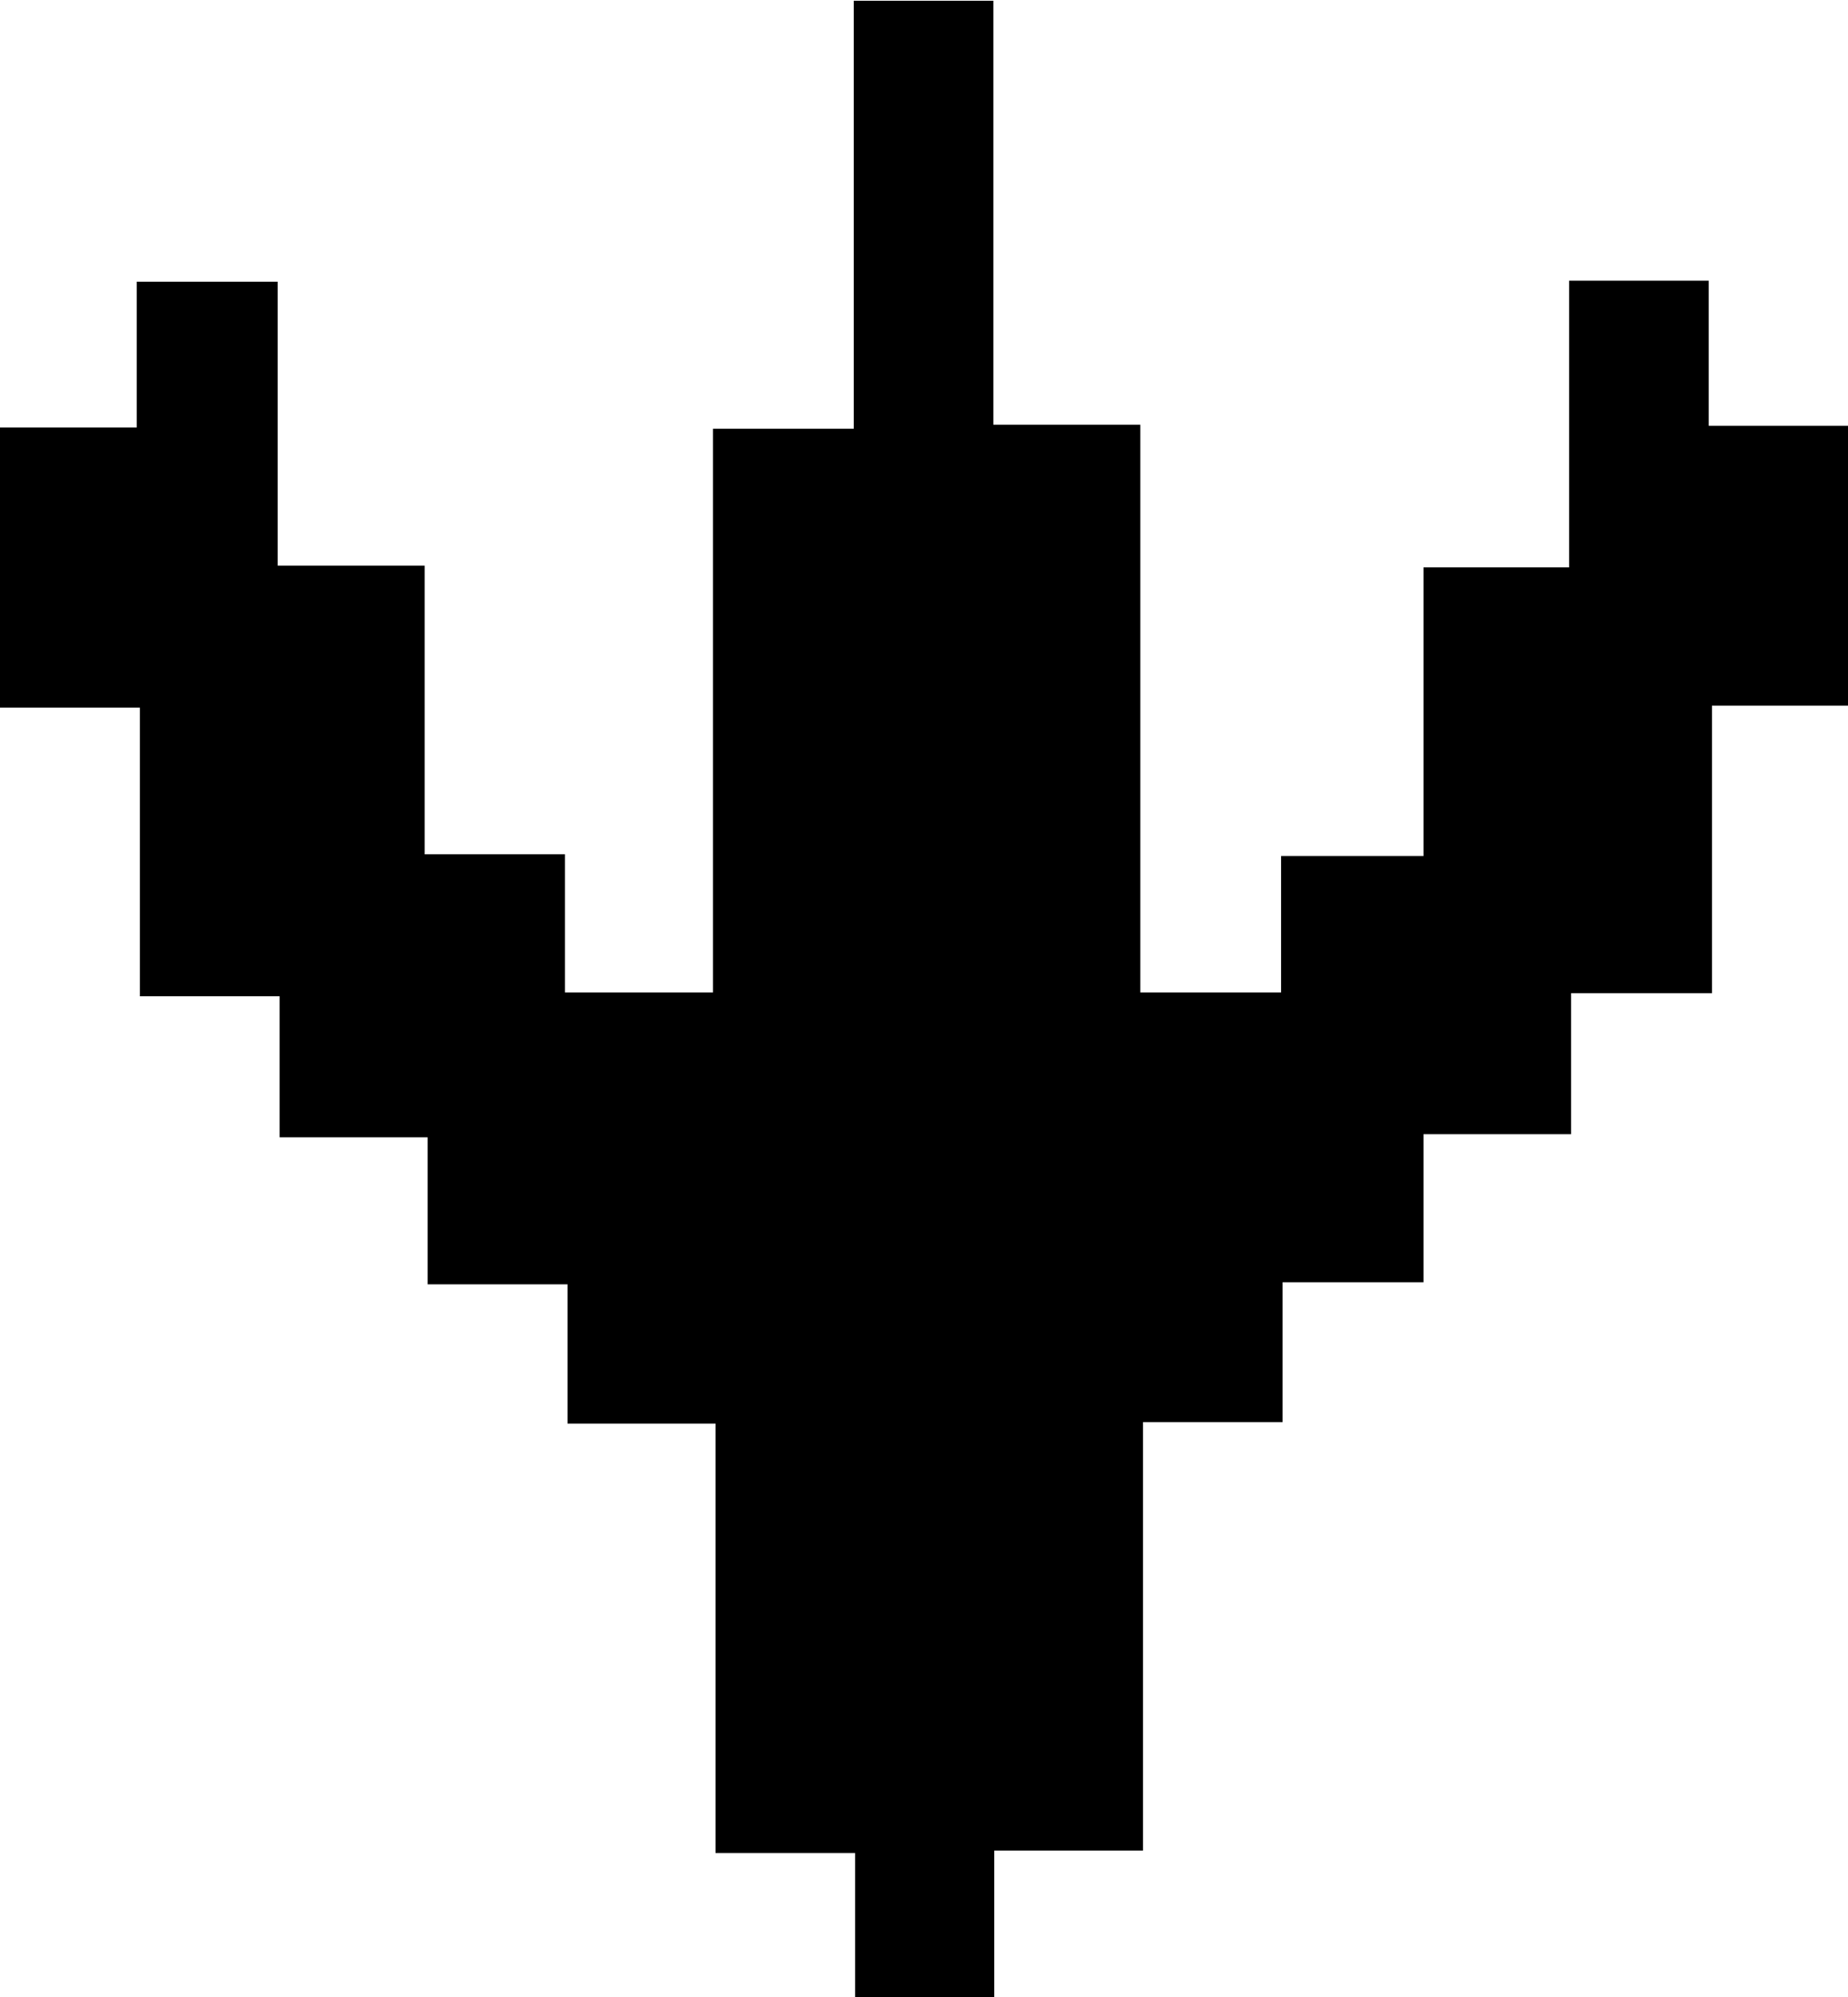 <svg id="Layer_1" data-name="Layer 1" xmlns="http://www.w3.org/2000/svg" viewBox="0 0 124.85 134.86"><path d="M112,21.85V2.36h9.84V-17h9.43V-7.2h9.45V11.7h-9.23V31.11h-9.52v9.52H112v10h-9.52v9.44H93.05V89H83v10H73.6V89.17H64.17v-29h-10V50.77H44.72V40.84h-10V31.32H25.28V11.83H15.83V-7.08h9.24v-9.85h9.52V2.24h9.93V21.73H54v9.33H64V-7h9.51v-28.9h9.43V-7.27h9.93V31.06h9.51V21.85Z" transform="translate(-15.83 35.95)"/></svg>
